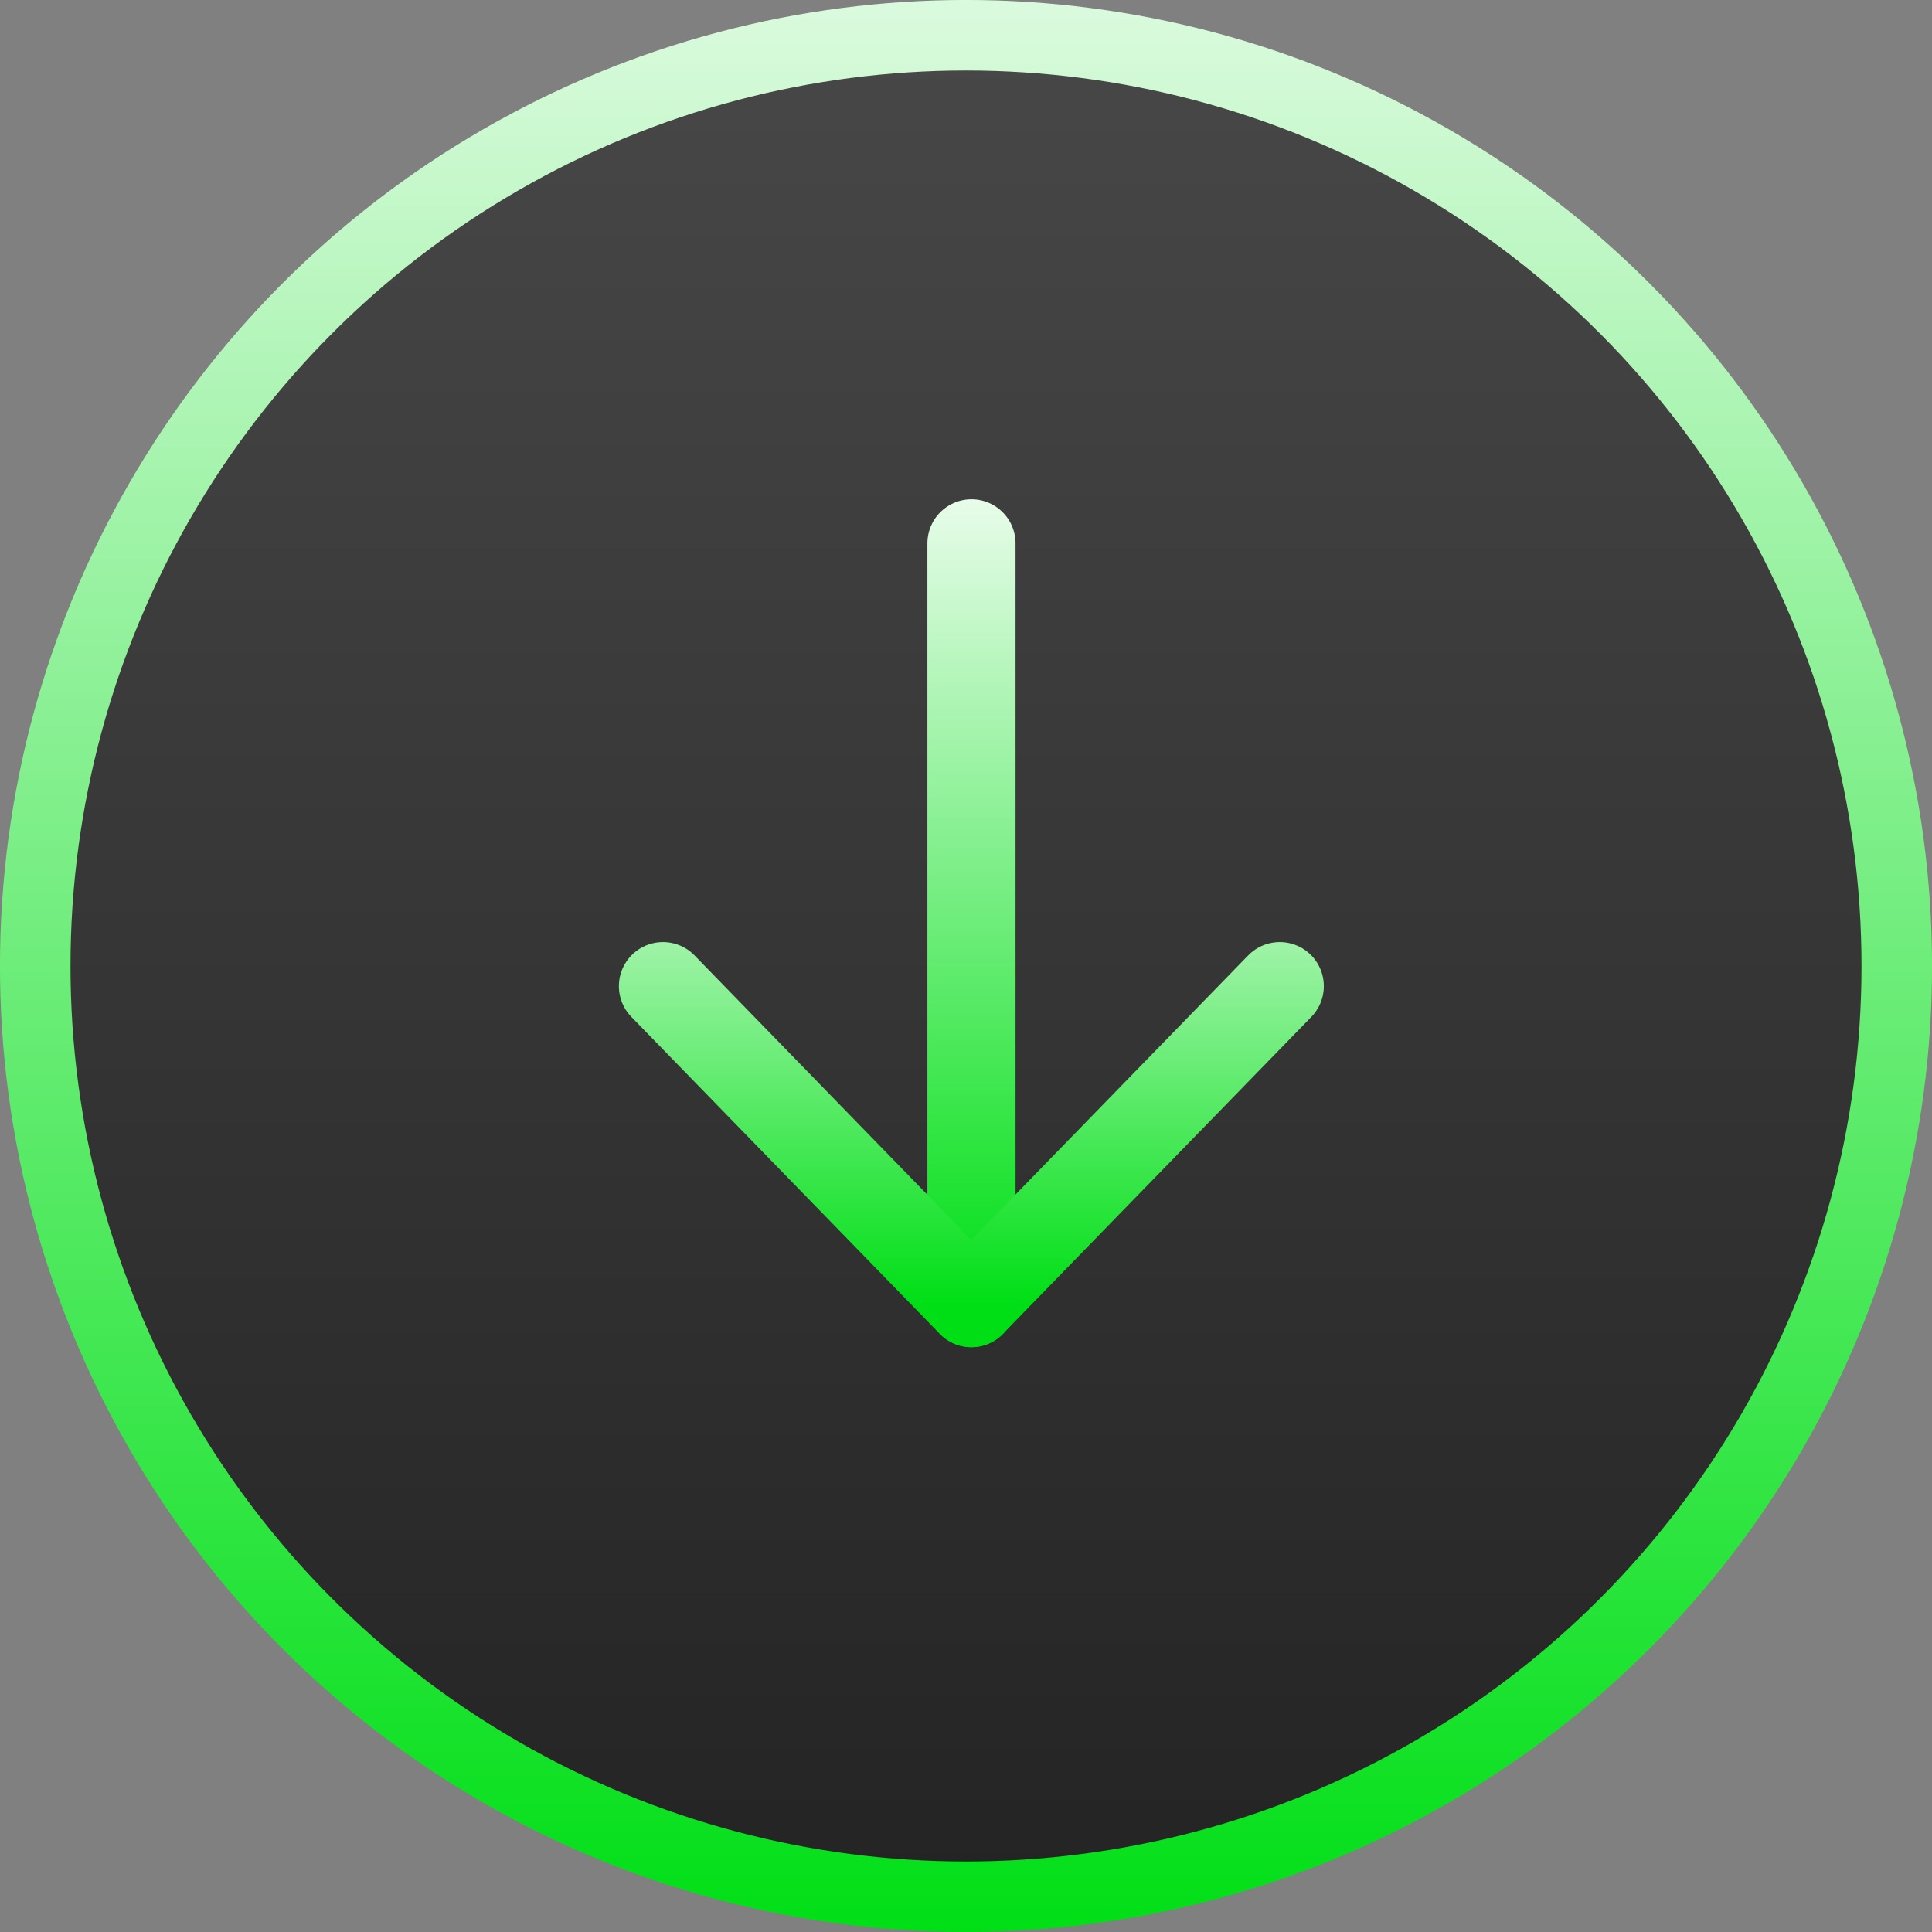 <svg width="42" height="42" viewBox="0 0 42 42" fill="none" xmlns="http://www.w3.org/2000/svg">
<rect x="0" y="0" width="42" height="42" fill="#808080" stroke="none"/>
<circle cx="21" cy="21" r="20.234" fill="url(#paint0_linear_152_487)" stroke="url(#paint1_linear_152_487)" stroke-width="1.533"/>
<path d="M21.119 11.812V28.328" stroke="url(#paint2_linear_152_487)" stroke-width="1.916" stroke-linecap="round" stroke-linejoin="round"/>
<path d="M27.821 21.438L21.116 28.328L14.412 21.438" stroke="url(#paint3_linear_152_487)" stroke-width="1.916" stroke-linecap="round" stroke-linejoin="round"/>
<defs>
<linearGradient id="paint0_linear_152_487" x1="21" y1="0" x2="21" y2="42" gradientUnits="userSpaceOnUse">
<stop stop-color="#484848"/>
<stop offset="1" stop-color="#232323"/>
</linearGradient>
<linearGradient id="paint1_linear_152_487" x1="21" y1="-7" x2="21" y2="42" gradientUnits="userSpaceOnUse">
<stop stop-color="white"/>
<stop offset="1" stop-color="#00DF16"/>
</linearGradient>
<linearGradient id="paint2_linear_152_487" x1="21.619" y1="9.06" x2="21.619" y2="28.328" gradientUnits="userSpaceOnUse">
<stop stop-color="white"/>
<stop offset="1" stop-color="#00DF16"/>
</linearGradient>
<linearGradient id="paint3_linear_152_487" x1="21.116" y1="15.75" x2="21.116" y2="28.328" gradientUnits="userSpaceOnUse">
<stop stop-color="white"/>
<stop offset="1" stop-color="#00DF16"/>
</linearGradient>
</defs>
</svg>
